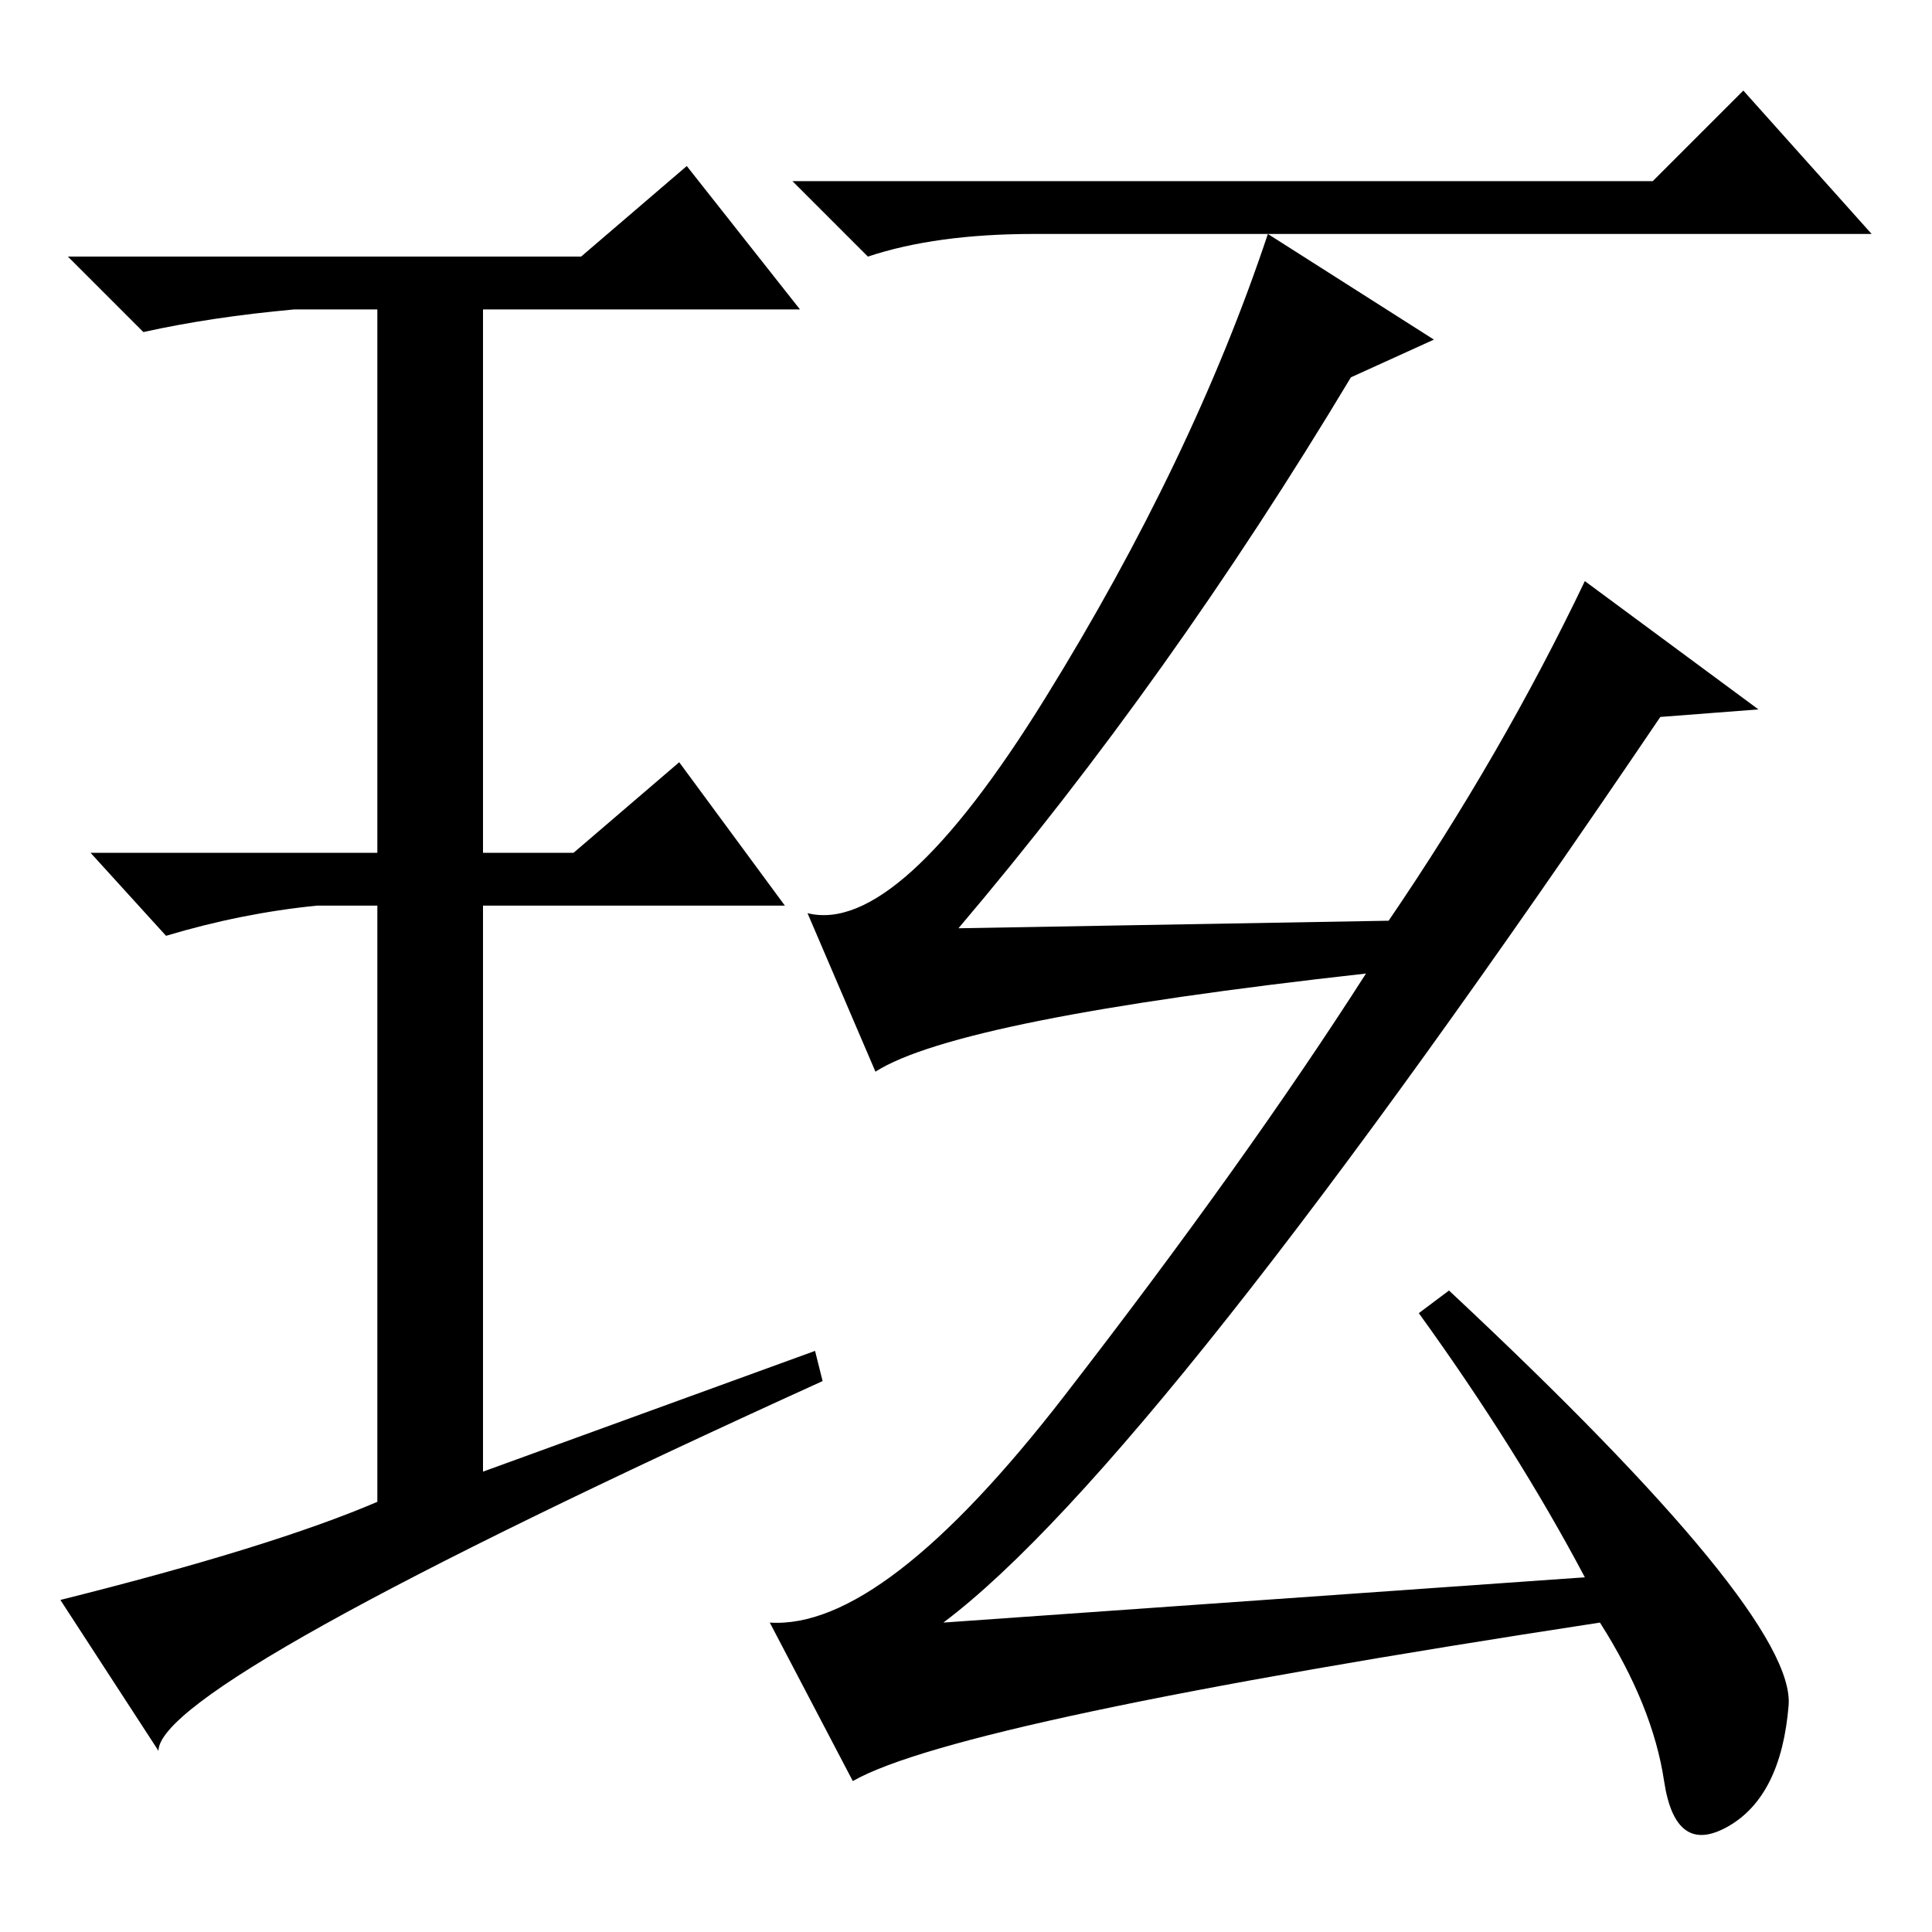 <?xml version="1.0" standalone="no"?>
<!DOCTYPE svg PUBLIC "-//W3C//DTD SVG 1.1//EN" "http://www.w3.org/Graphics/SVG/1.1/DTD/svg11.dtd" >
<svg xmlns="http://www.w3.org/2000/svg" xmlns:xlink="http://www.w3.org/1999/xlink" version="1.1" viewBox="0 -36 256 256">
  <g transform="matrix(1 0 0 -1 0 220)">
   <path fill="currentColor"
d="M219 232l12 12l17 -19h-111q-13 0 -22 -3l-10 10h114zM210 47q-9 17 -22 35l4 3q46 -43 45 -55t-8 -16t-8.5 6t-8.5 21q-85 -13 -99 -21l-11 21q15 -1 39 30t40 56q-54 -6 -65 -13l-9 21q12 -3 31.5 28.5t29.5 61.5l22 -14l-11 -5q-24 -40 -52 -73l57 1q15 22 26 45
l23 -17l-13 -1q-67 -99 -95 -120zM108 77l1 -4q-88 -40 -88 -49l-13 20q28 7 42 13v79h-8q-10 -1 -20 -4l-10 11h38v72h-11q-11 -1 -20 -3l-10 10h68l14 12l15 -19h-42v-72h12l14 12l14 -19h-40v-75z" />
  </g>

</svg>
